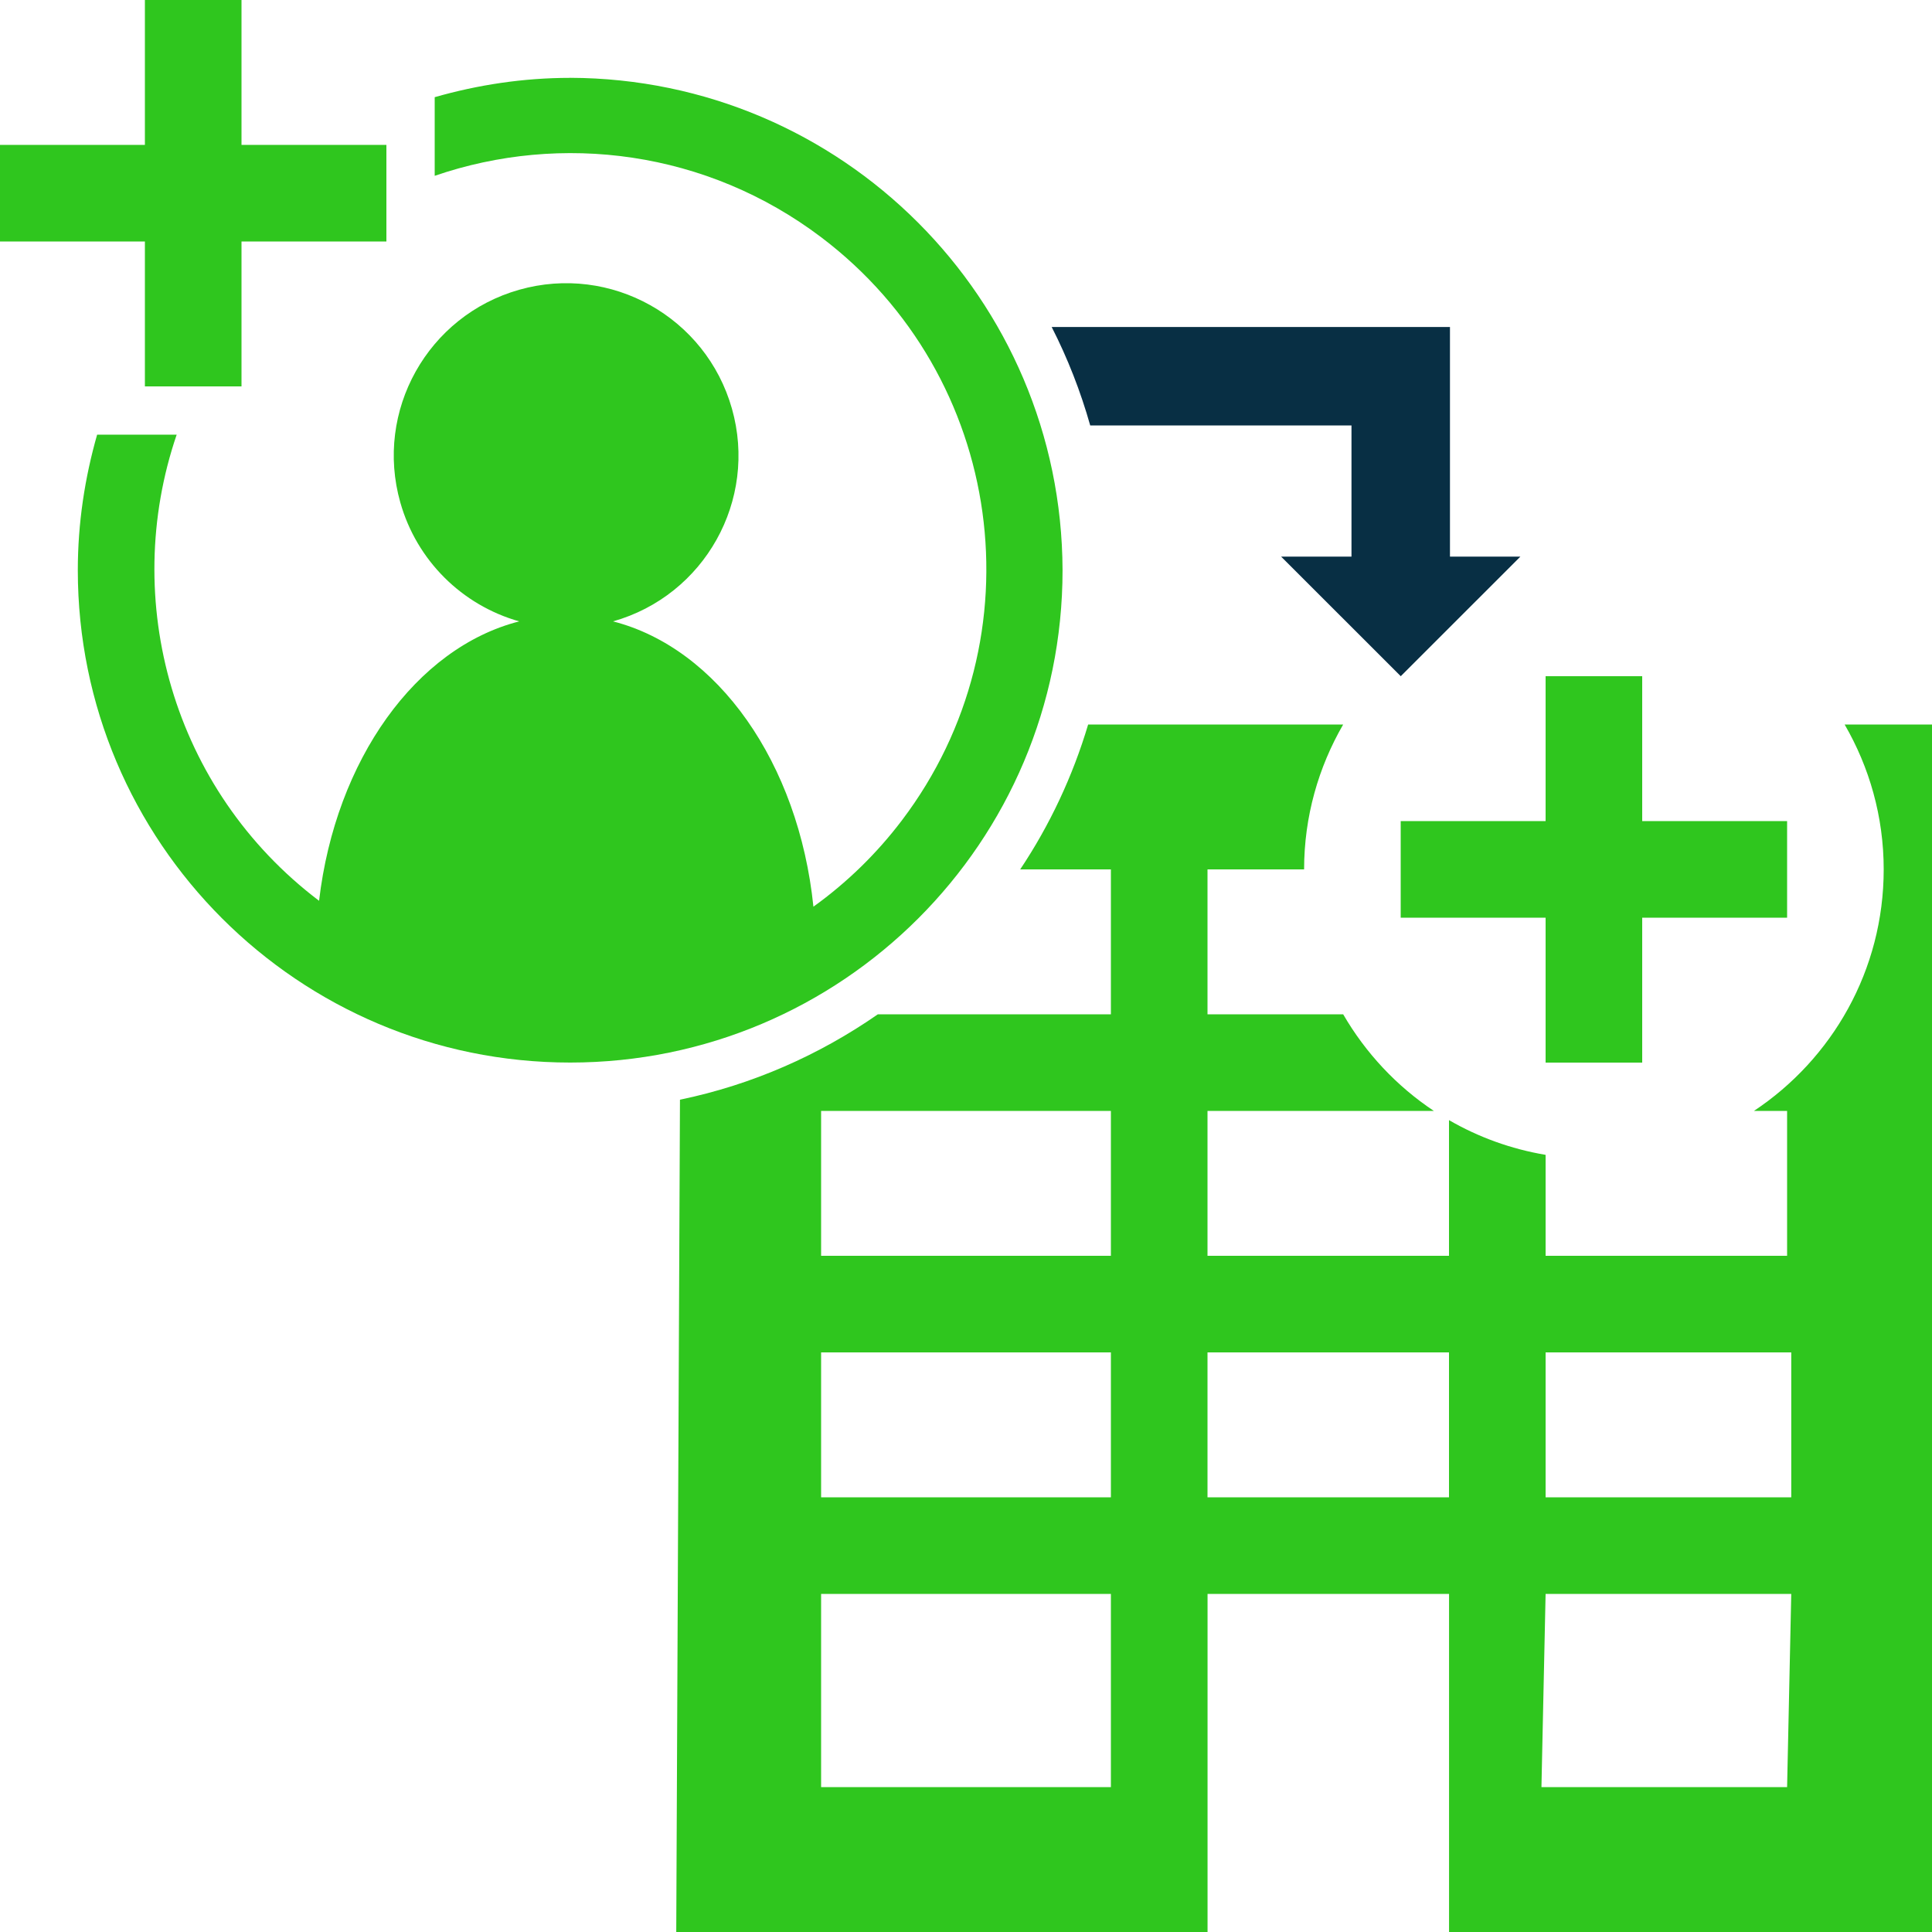 <?xml version="1.0" encoding="UTF-8"?>
<svg id="b" data-name="Layer 2" xmlns="http://www.w3.org/2000/svg" width="40" height="40" viewBox="0 0 40 40">
  <g id="c" data-name="Outlined">
    <polygon points="37 17 34 17 34 14 32 14 32 17 29 17 29 19 32 19 32 22 34 22 34 19 37 19 37 17" fill="#2fc61e" stroke-width="0"/>
    <path d="m38.191,15c.512.883.809,1.906.809,3,0,2.088-1.068,3.925-2.686,5h.686v3h-5v-2.09c-.718-.121-1.392-.367-2-.719v2.809h-5v-3h4.686c-.77-.512-1.412-1.198-1.877-2h-2.809v-3h2c0-1.094.298-2.117.809-3h-5.28c-.321,1.076-.797,2.086-1.407,3h1.878v3h-4.825c-1.215.844-2.6,1.458-4.097,1.768l-.077,17.232h11v-7h5v7h10V15h-1.809Zm-15.191,22h-6v-4h6v4Zm0-6h-6v-3h6v3Zm0-5h-6v-3h6v3Zm7,5h-5v-3h5v3Zm7,6h-5.086l.086-4h5.086l-.086,4Zm.086-6h-5.086v-3h5.086v3Z" fill="#2fc61e" stroke-width="0"/>
    <path d="m30.02,11.524v-4.754h-8.246c.33.647.597,1.328.798,2.039h5.409v2.715h-1.457l2.477,2.476,2.477-2.476h-1.457Z" fill="#082f44" stroke-width="0"/>
    <path d="m11.806,1.612c-.974,0-1.914.145-2.806.4v1.628c2.622-.901,5.631-.523,8.007,1.276,3.793,2.872,4.539,8.275,1.667,12.067-.518.684-1.136,1.288-1.833,1.789-.306-2.977-1.983-5.352-4.149-5.907,1.896-.536,2.999-2.508,2.462-4.404s-2.508-2.999-4.404-2.462-2.999,2.508-2.462,4.404c.337,1.193,1.27,2.125,2.462,2.462-2.136.545-3.802,2.87-4.144,5.785-3.04-2.302-4.117-6.229-2.948-9.651h-1.647c-.255.892-.4,1.831-.4,2.806,0,5.63,4.564,10.194,10.194,10.194s10.194-4.564,10.194-10.194c-.017-5.623-4.571-10.177-10.194-10.194Z" fill="#2fc61e" stroke-width="0"/>
    <polygon points="8 3 5 3 5 0 3 0 3 3 0 3 0 5 3 5 3 8 5 8 5 5 8 5 8 3" fill="#2fc61e" stroke-width="0"/>
  </g>
</svg>
